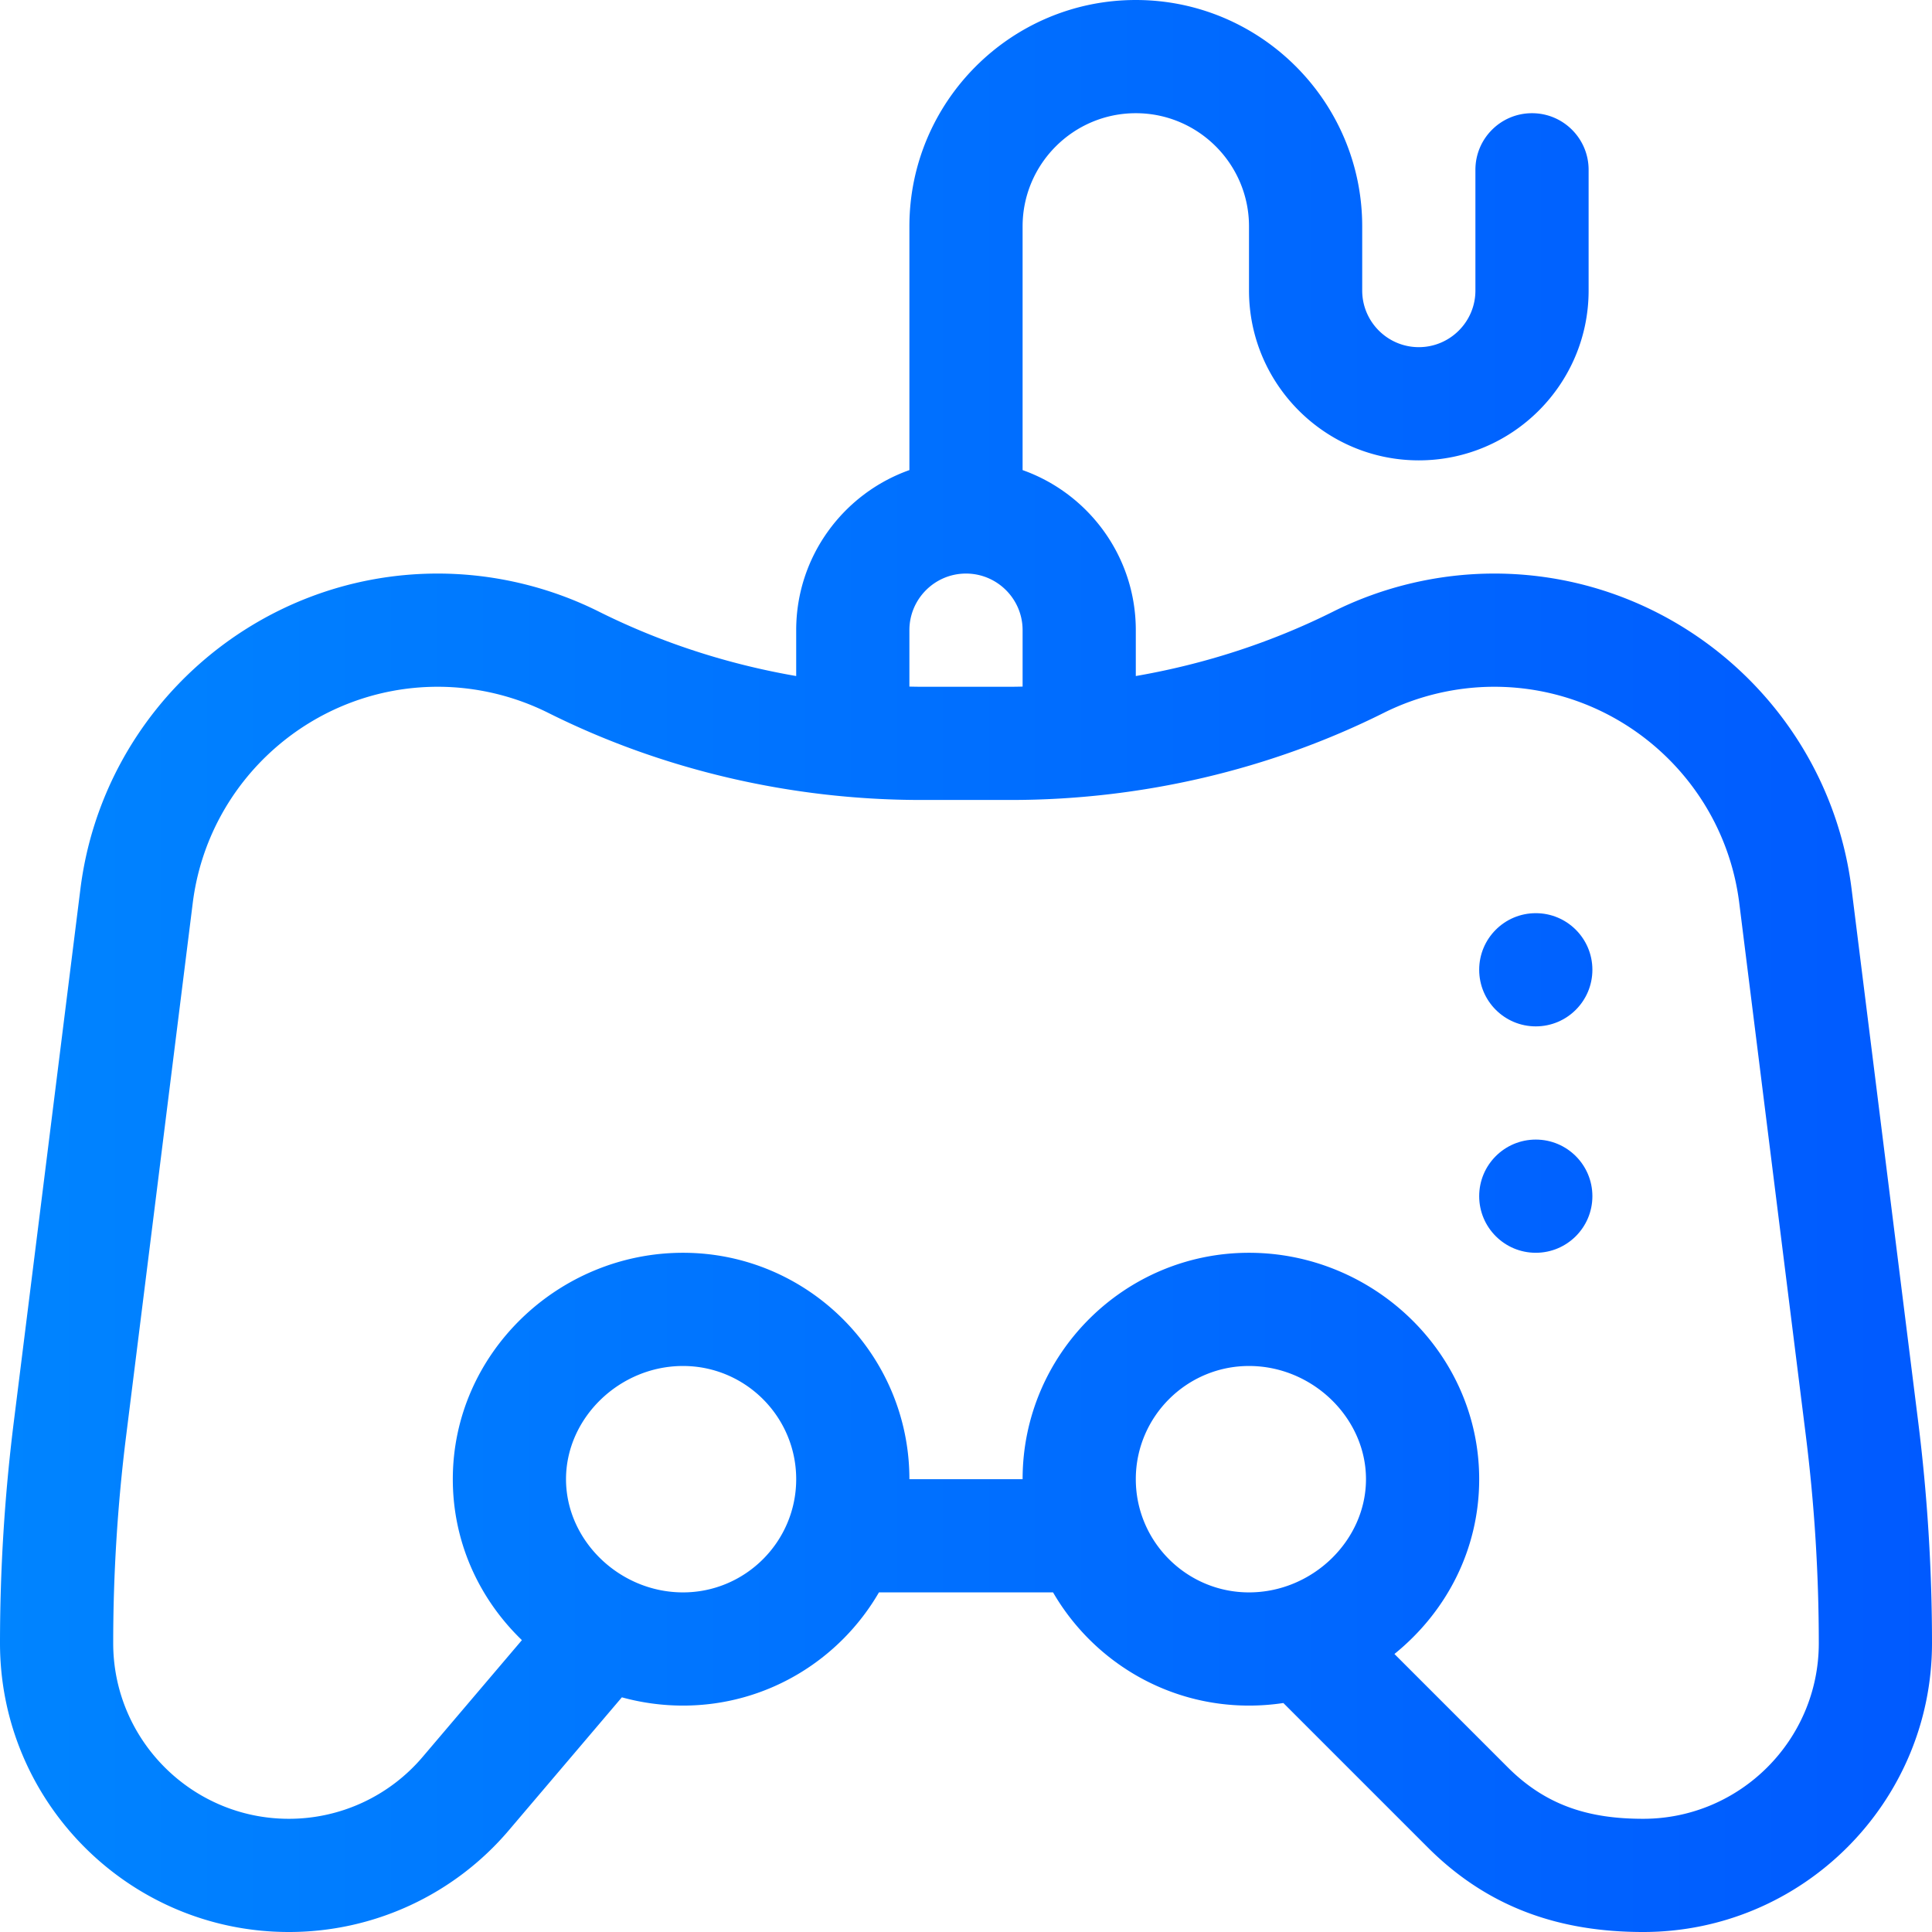 <?xml version="1.0" encoding="UTF-8" standalone="no"?>
<svg
   viewBox="0 0 512 512"
   style="enable-background:new 0 0 512 512"
   xml:space="preserve"
   version="1.1"
   id="svg5"
   sodipodi:docname="play.svg"
   inkscape:version="1.3.2 (091e20e, 2023-11-25, custom)"
   xmlns:inkscape="http://www.inkscape.org/namespaces/inkscape"
   xmlns:sodipodi="http://sodipodi.sourceforge.net/DTD/sodipodi-0.dtd"
   xmlns:xlink="http://www.w3.org/1999/xlink"
   xmlns="http://www.w3.org/2000/svg"
   xmlns:svg="http://www.w3.org/2000/svg"><defs
     id="defs5"><linearGradient
       id="linearGradient5"
       inkscape:collect="always"><stop
         style="stop-color:#0084ff;stop-opacity:1;"
         offset="0"
         id="stop5" /><stop
         style="stop-color:#005aff;stop-opacity:1;"
         offset="1"
         id="stop6" /></linearGradient><linearGradient
       inkscape:collect="always"
       xlink:href="#linearGradient5"
       id="linearGradient6"
       x1="0"
       y1="256"
       x2="512"
       y2="256"
       gradientUnits="userSpaceOnUse" /></defs><sodipodi:namedview
     id="namedview5"
     pagecolor="#505050"
     bordercolor="#eeeeee"
     borderopacity="1"
     inkscape:showpageshadow="0"
     inkscape:pageopacity="0"
     inkscape:pagecheckerboard="0"
     inkscape:deskcolor="#505050"
     inkscape:zoom="1.5878906"
     inkscape:cx="256"
     inkscape:cy="256"
     inkscape:window-width="1920"
     inkscape:window-height="1009"
     inkscape:window-x="1912"
     inkscape:window-y="-8"
     inkscape:window-maximized="1"
     inkscape:current-layer="svg5" /><g
     id="g5"
     style="fill:url(#linearGradient6)"><path
       d="m508.354 376.9-17.663-141.298C484.734 187.941 444.021 152 395.989 152c-14.739 0-29.499 3.484-42.682 10.076-16.338 8.169-34.036 13.922-52.308 17.081V167c0-19.555-12.541-36.228-30-42.42V60c0-16.542 13.458-30 30-30s30 13.458 30 30v17c0 24.813 20.187 45 45 45s45-20.187 45-45V45c0-8.284-6.716-15-15-15s-15 6.716-15 15v32c0 8.271-6.729 15-15 15s-15-6.729-15-15V60c0-33.084-26.916-60-60-60s-60 26.916-60 60v64.58c-17.459 6.192-30 22.865-30 42.42v12.157c-18.271-3.159-35.97-8.912-52.308-17.081C145.509 155.484 130.75 152 116.011 152c-48.032 0-88.745 35.941-94.703 83.602L3.646 376.9A473.871 473.871 0 0 0 0 435.459C0 477.664 34.336 512 76.541 512a76.422 76.422 0 0 0 58.32-26.969l29.939-35.222A61.207 61.207 0 0 0 181 452c22.159 0 41.537-12.084 51.928-30h46.144c10.391 17.916 29.769 30 51.928 30 3.072 0 6.114-.233 9.106-.68l38.262 38.262C394.575 505.789 413.676 512 435.459 512 477.664 512 512 477.664 512 435.459c0-19.505-1.227-39.207-3.646-58.559zM241 167c0-8.271 6.729-15 15-15s15 6.729 15 15v14.955c-1.031.016-2.061.045-3.093.045h-23.814c-1.032 0-2.062-.028-3.093-.045V167zm-60 255c-16.804 0-31-13.738-31-30s14.196-30 31-30c16.542 0 30 13.458 30 30s-13.458 30-30 30zm150 0c-16.542 0-30-13.458-30-30s13.458-30 30-30c16.804 0 31 13.738 31 30s-14.196 30-31 30zm104.459 60c-13.808 0-25.419-3.173-35.877-13.632l-30.044-30.043C383.446 427.063 392 410.497 392 392c0-33.358-28.006-60-61-60-33.084 0-60 26.916-60 60h-30c0-33.084-26.916-60-60-60-33.02 0-61 26.676-61 60 0 16.053 6.476 31.177 18.235 42.585.024.023.049.044.073.068l-26.306 30.948A46.464 46.464 0 0 1 76.541 482C50.878 482 30 461.122 30 435.459c0-18.266 1.148-36.716 3.414-54.838l17.663-141.298c4.085-32.679 32-57.323 64.934-57.323a65.774 65.774 0 0 1 29.266 6.909C175.489 204.015 209.66 212 244.093 212h23.814c34.433 0 68.604-7.985 98.816-23.091A65.77 65.77 0 0 1 395.989 182c32.934 0 60.849 24.644 64.934 57.323l17.663 141.298A443.613 443.613 0 0 1 482 435.459C482 461.122 461.122 482 435.459 482z"
       id="path1"
       style="fill:url(#linearGradient6)" /><path
       d="M135 272h-15v-15c0-8.284-6.716-15-15-15s-15 6.716-15 15v15H75c-8.284 0-15 6.716-15 15s6.716 15 15 15h15v15c0 8.284 6.716 15 15 15s15-6.716 15-15v-15h15c8.284 0 15-6.716 15-15s-6.716-15-15-15zM226 272h-30c-8.284 0-15 6.716-15 15s6.716 15 15 15h30c8.284 0 15-6.716 15-15s-6.716-15-15-15zM316 272h-30c-8.284 0-15 6.716-15 15s6.716 15 15 15h30c8.284 0 15-6.716 15-15s-6.716-15-15-15z"
       id="path2"
       style="fill:url(#linearGradient6)" /><circle
       cx="407"
       cy="257"
       r="15"
       id="circle2"
       style="fill:url(#linearGradient6)" /><circle
       cx="437"
       cy="287"
       r="15"
       id="circle3"
       style="fill:url(#linearGradient6)" /><circle
       cx="407"
       cy="317"
       r="15"
       id="circle4"
       style="fill:url(#linearGradient6)" /><circle
       cx="377"
       cy="287"
       r="15"
       id="circle5"
       style="fill:url(#linearGradient6)" /></g></svg>
